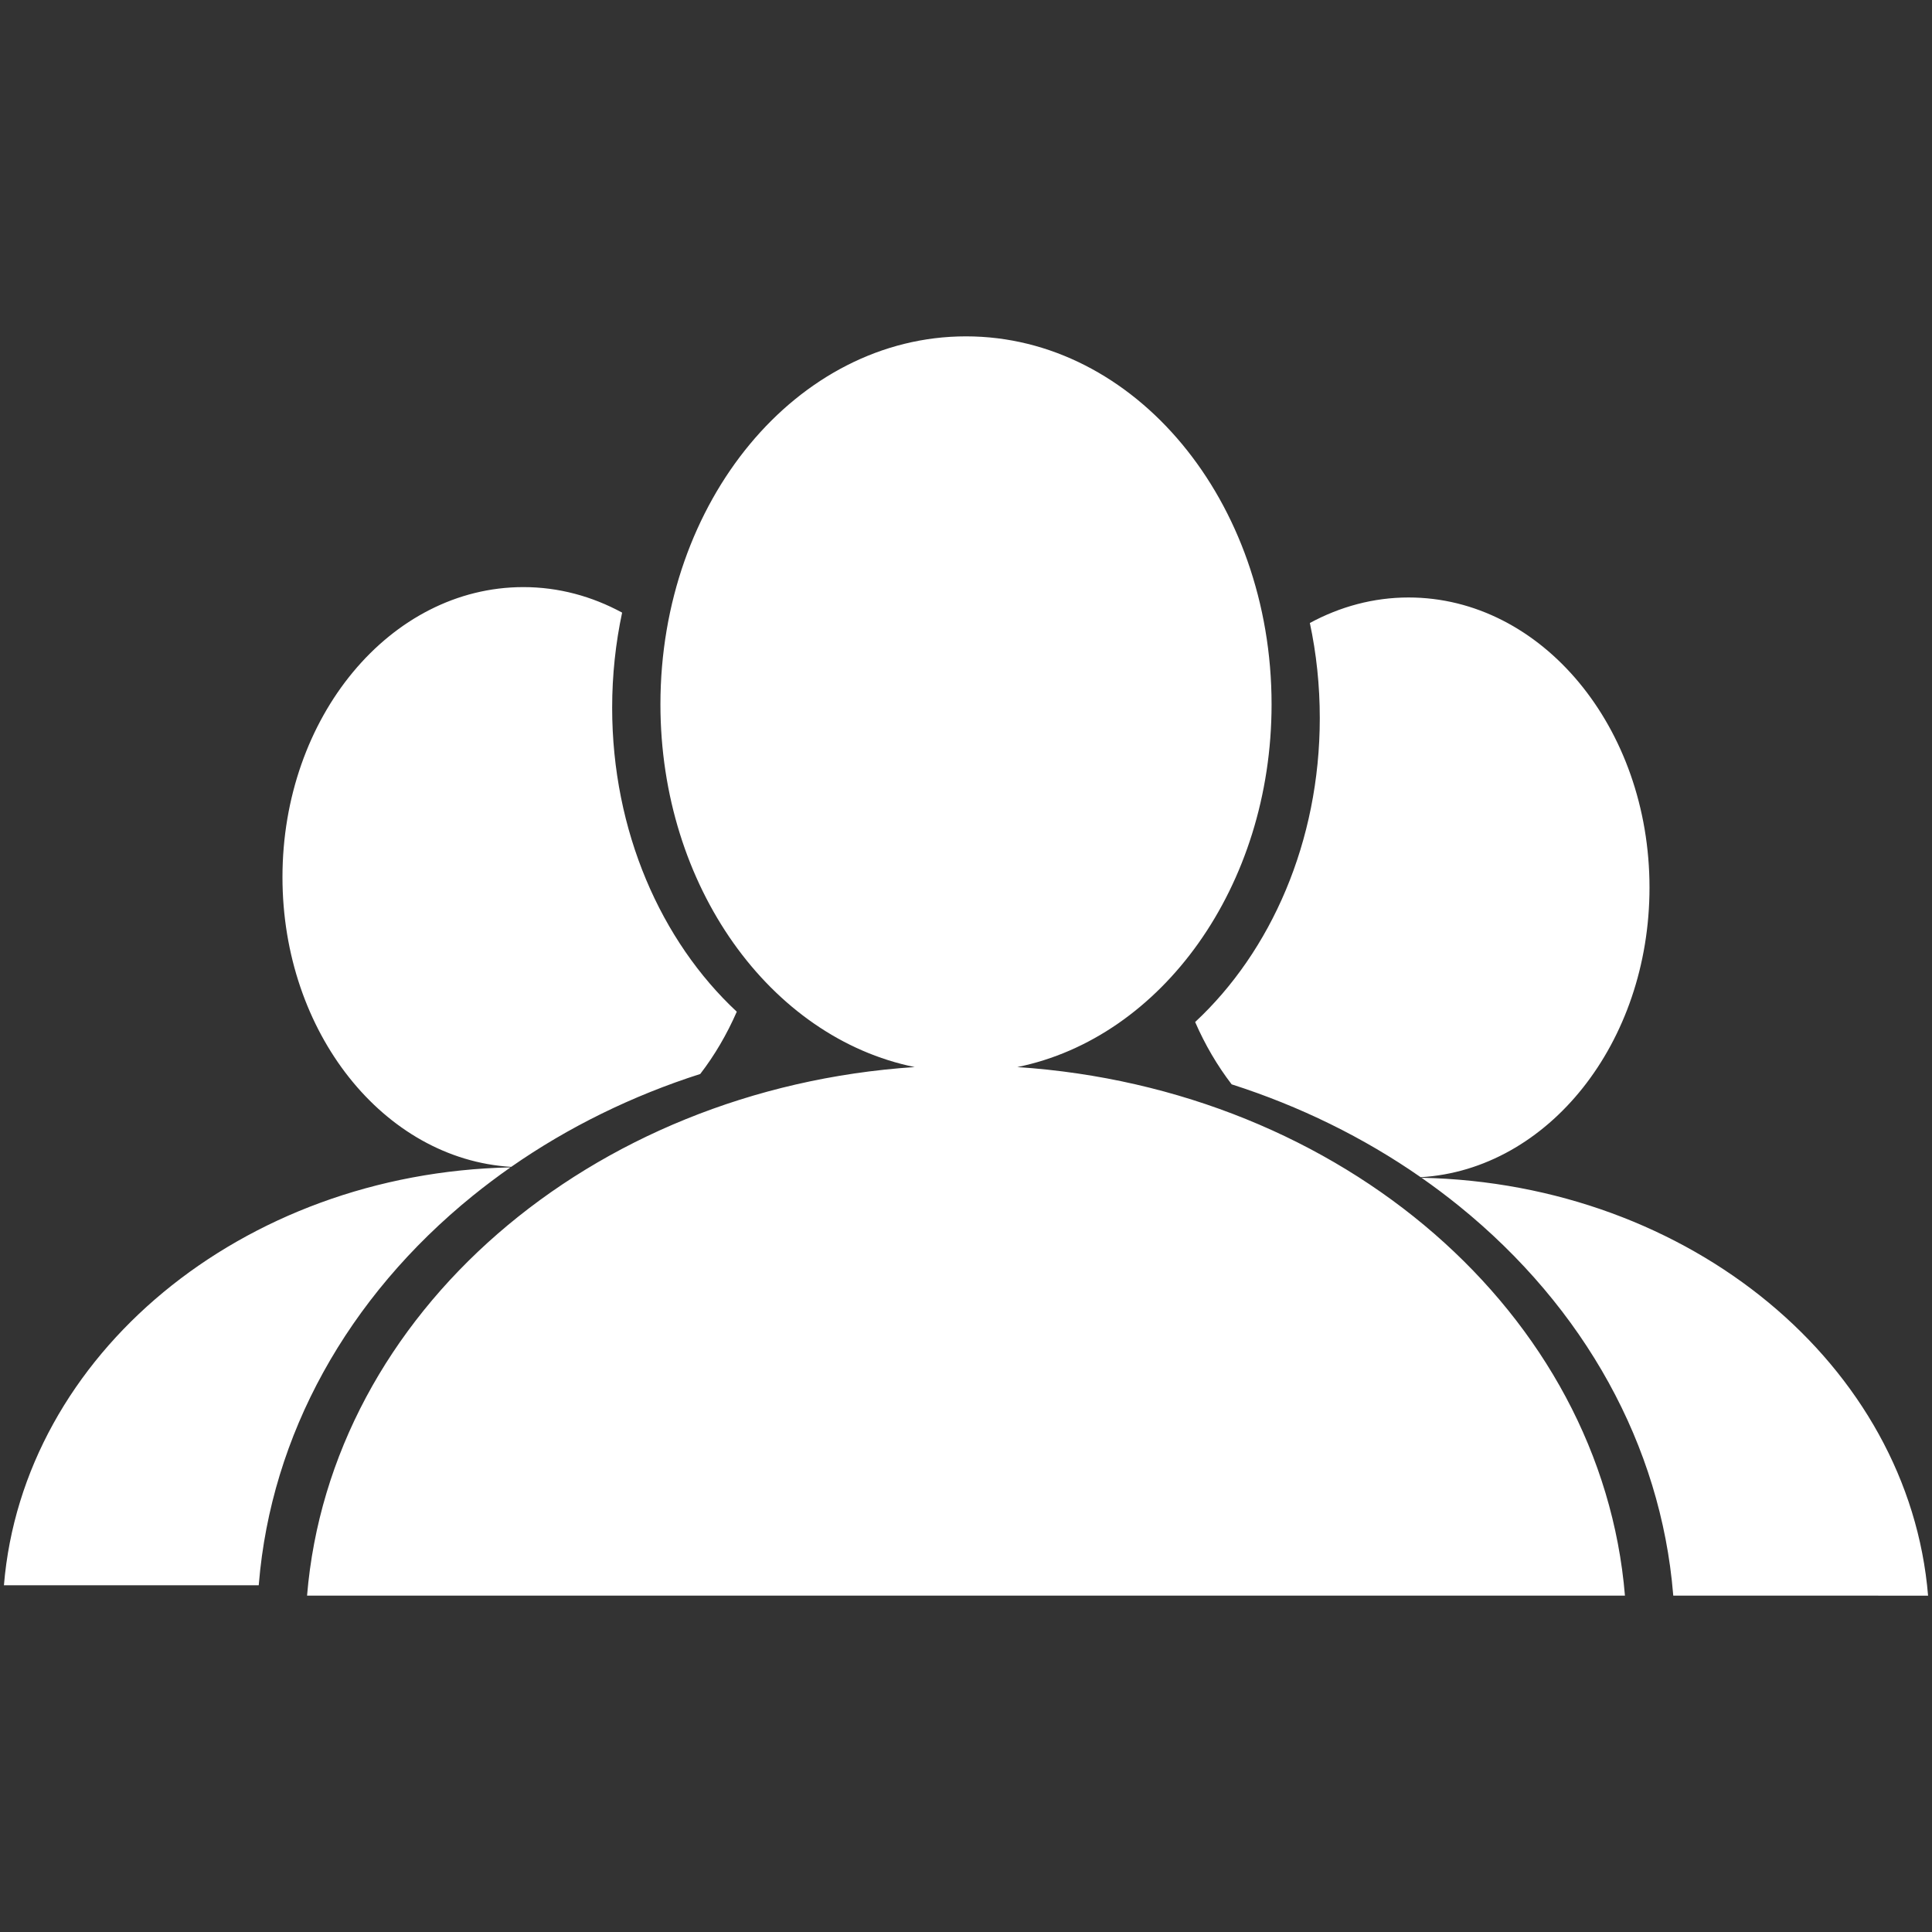 <?xml version="1.0" ?><!DOCTYPE svg  PUBLIC '-//W3C//DTD SVG 1.1//EN'  'http://www.w3.org/Graphics/SVG/1.1/DTD/svg11.dtd'><svg enable-background="new -0.288 -24.675 141.732 141.732" height="141.732px" id="Livello_1" version="1.1" viewBox="-0.288 -24.675 141.732 141.732" width="141.732px" xml:space="preserve" xmlns="http://www.w3.org/2000/svg" xmlns:xlink="http://www.w3.org/1999/xlink"><rect x="-0.288" y="-24.675" width="141.732" height="141.732" fill="#333333" stroke="none"/><g id="Livello_98"><path d="M37.164,60.964C17.418,61.378,1.395,74.75,0,91.622h18.693l0.009-0.104c0.9-10.901,6.48-21.019,15.712-28.487   C35.305,62.312,36.223,61.622,37.164,60.964 M44.62,27.247c0-2.408,0.255-4.747,0.731-6.98c-2.211-1.199-4.662-1.872-7.244-1.872   c-9.761,0-17.673,9.526-17.673,21.279c0,11.395,7.437,20.695,16.78,21.253c4.202-2.928,8.886-5.22,13.868-6.815   c1.054-1.366,1.952-2.902,2.681-4.568C48.203,44.364,44.62,36.296,44.62,27.247 M92.995,26.994C92.995,12.085,82.958,0,70.578,0   C58.197,0,48.161,12.085,48.161,26.994c0,13.36,8.063,24.457,18.651,26.61C42.957,55.19,23.947,71.714,22.238,92.38h96.68   c-1.71-20.666-20.719-37.19-44.576-38.775C84.93,51.451,92.995,40.357,92.995,26.994 M120.72,40.436   c0-11.753-7.912-21.28-17.674-21.28c-2.583,0-5.031,0.676-7.243,1.872c0.479,2.233,0.729,4.573,0.729,6.98   c0,9.05-3.582,17.117-9.144,22.293c0.726,1.666,1.627,3.202,2.678,4.571c4.984,1.596,9.667,3.888,13.868,6.813   C113.285,61.13,120.72,51.829,120.72,40.436 M141.156,92.383c-1.396-16.872-17.418-30.243-37.164-30.657   c0.94,0.657,1.857,1.346,2.749,2.066c9.23,7.469,14.812,17.586,15.713,28.484l0.009,0.104L141.156,92.383L141.156,92.383z" fill="#fff"/></g><g id="Livello_1_1_"/></svg>